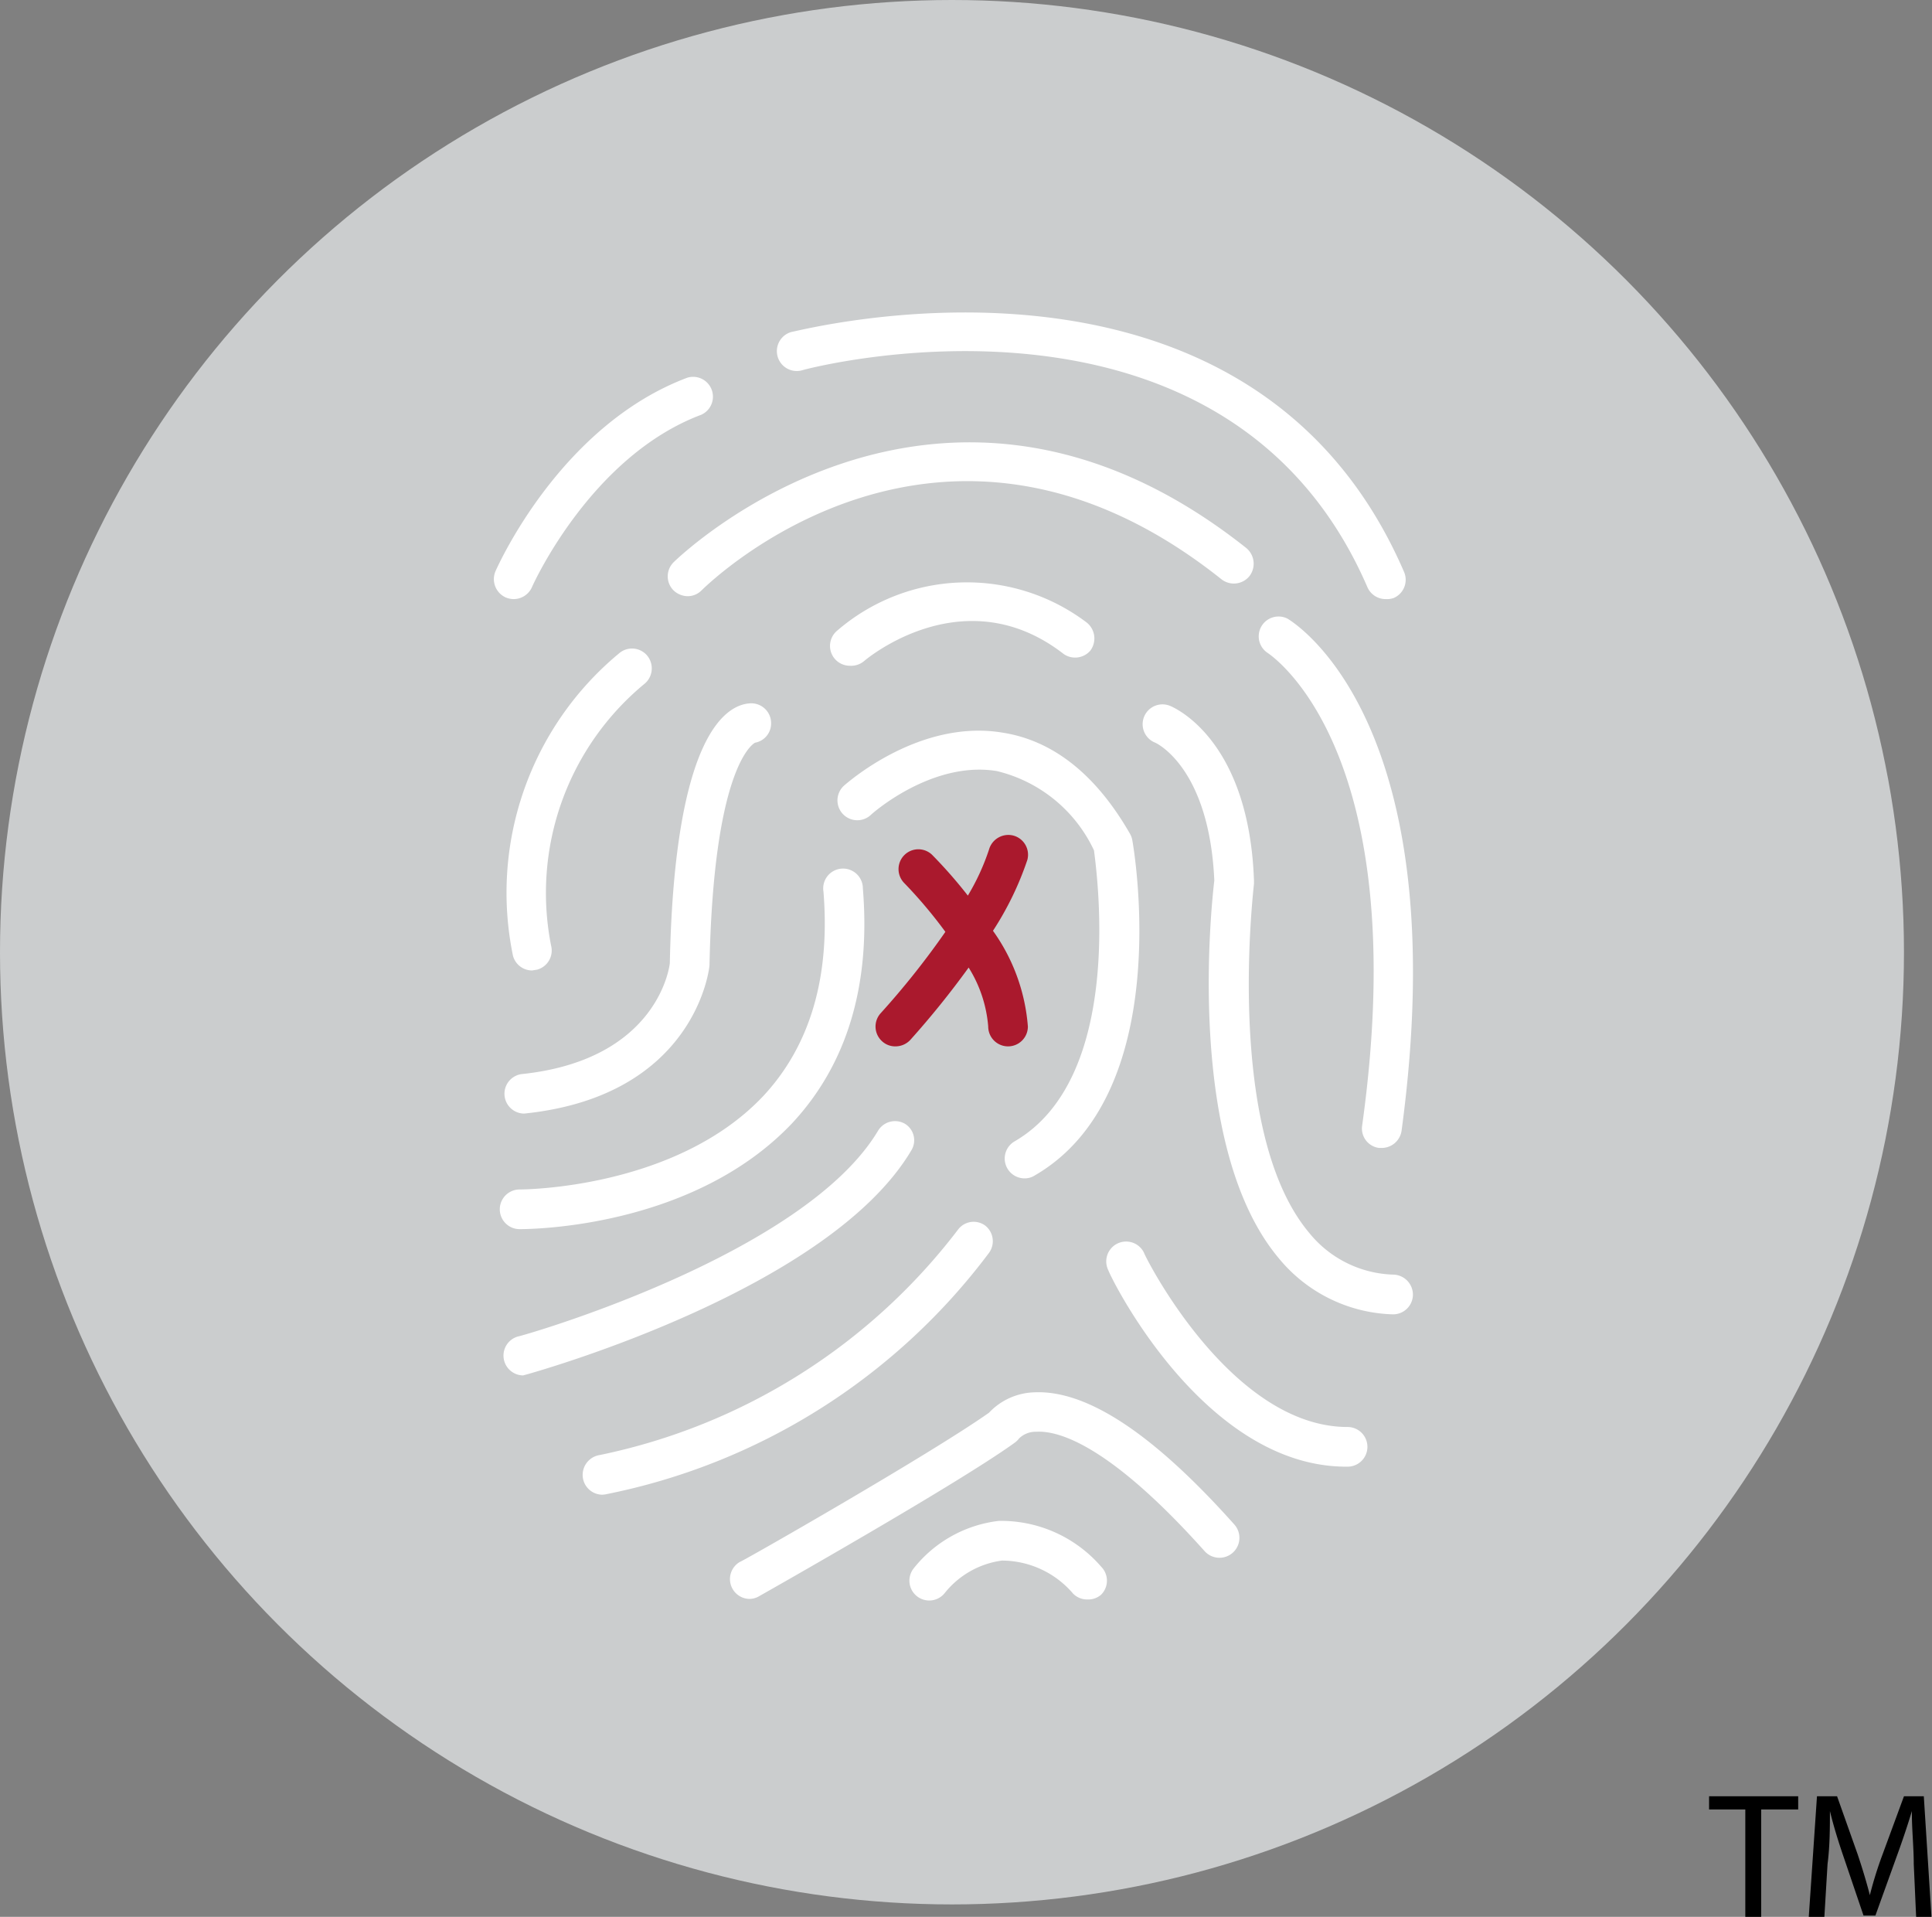 <svg xmlns="http://www.w3.org/2000/svg" viewBox="0 0 73.06 72.47"><rect x="0" y="0" width="73.06" height="72.47" fill="#808080" stroke="none"/><defs><style>.cls-2{fill:#fff}</style></defs><g id="Layer_2" data-name="Layer 2"><g id="color"><g id="detexion-color"><circle cx="36" cy="36" r="36" fill="#cbcdce"/><path class="cls-2" d="M52.4 22.65a.75.75 0 01-.69-.45C46.32 9.75 30.49 13.94 30.33 14a.75.75 0 01-.4-1.45c.17 0 17.26-4.57 23.16 9.06a.75.75 0 01-.39 1 .8.8 0 01-.3.04zM19.43 22.65a.8.8 0 01-.3-.06.76.76 0 01-.39-1c.1-.22 2.46-5.51 7.25-7.31a.75.75 0 01.53 1.4c-4.19 1.57-6.38 6.46-6.4 6.51a.76.76 0 01-.69.46z"/><path class="cls-2" d="M26 22.54a.79.79 0 01-.53-.22.75.75 0 010-1.06c.1-.1 10-9.79 21.66-.54a.77.77 0 01.12 1.06.76.76 0 01-1.06.12c-10.56-8.41-19.29.06-19.66.42a.74.74 0 01-.53.22zM20.12 36.69a.75.75 0 01-.72-.55 11.75 11.75 0 014-11.43.75.75 0 011.06.06.76.76 0 01-.06 1.06 10.25 10.25 0 00-3.56 9.92.75.75 0 01-.53.91zM52.25 43.4h-.1a.74.74 0 01-.64-.84c2-14.33-3.53-17.84-3.58-17.88a.75.75 0 01.76-1.29c.26.16 6.4 3.92 4.31 19.37a.76.76 0 01-.75.64z"/><path class="cls-2" d="M32.14 25.17a.75.75 0 01-.49-1.32 7.51 7.51 0 019.45-.31.77.77 0 01.13 1.06.76.76 0 01-1 .13c-3.73-2.9-7.4.13-7.55.26a.76.76 0 01-.54.18zM19.79 42.1a.75.75 0 01-.08-1.49c5.23-.54 5.62-4.16 5.62-4.2.18-8.78 2.2-9.79 3.06-9.82a.75.75 0 01.77.73.74.74 0 01-.61.76c-.16.09-1.57 1.12-1.72 8.41 0 .1-.52 4.94-7 5.61zm8.65-14zm0 0zm0 0zM38.75 44.55a.75.75 0 01-.38-1.4c4.12-2.39 3.14-9.92 3-11a5.47 5.47 0 00-3.68-3c-2.47-.4-4.75 1.64-4.77 1.67a.75.75 0 01-1-1.12c.12-.1 2.85-2.53 6-2 1.91.3 3.53 1.59 4.81 3.82a.75.75 0 01.09.25c.07.39 1.63 9.59-3.69 12.67a.69.69 0 01-.38.11z"/><path class="cls-2" d="M19.65 46.47a.75.75 0 110-1.5c.06 0 5.9 0 9.23-3.55 1.76-1.9 2.52-4.49 2.26-7.71a.75.75 0 111.49-.12c.3 3.66-.6 6.64-2.66 8.86-3.69 3.91-9.69 4.02-10.32 4.02zM52.64 49.69a5.79 5.79 0 01-4.29-2.13c-3.53-4.22-2.54-13.34-2.43-14.27-.19-4.29-2.21-5.2-2.23-5.21a.75.75 0 11.54-1.4c.13.05 3 1.23 3.19 6.61v.12c0 .09-1.14 9.34 2.08 13.19a4.25 4.25 0 003.22 1.59.76.76 0 01.71.79.75.75 0 01-.79.71zM19.78 52a.75.75 0 01-.2-1.47c.1 0 10.81-3.05 13.63-7.79a.75.75 0 011-.26.73.73 0 01.26 1c-3.1 5.25-14.03 8.33-14.47 8.46zM22.78 56.51a.75.75 0 01-.74-.65.76.76 0 01.64-.85 22.84 22.84 0 0013.57-8.55.74.74 0 011-.13.75.75 0 01.14 1.05 23.94 23.94 0 01-14.51 9.12zM50.91 55.45c-5.39 0-8.9-7.13-9-7.43a.75.75 0 011.35-.66c0 .07 3.25 6.59 7.7 6.59a.75.75 0 010 1.5zM28.35 60.45a.75.75 0 01-.37-1.4c.07 0 7.23-4.09 9.42-5.64a2.45 2.45 0 011.7-.77c2-.1 4.52 1.57 7.58 5a.75.75 0 11-1.13 1c-3.58-4-5.51-4.56-6.36-4.51a.9.9 0 00-.65.25.81.81 0 01-.19.18c-2.15 1.55-9.33 5.61-9.63 5.78a.74.74 0 01-.37.11z"/><path class="cls-2" d="M41.11 60.47a.74.74 0 01-.53-.22A3.55 3.55 0 0037.89 59a3.34 3.34 0 00-2.15 1.21.75.75 0 01-1.2-.9 4.82 4.82 0 013.23-1.81 5 5 0 013.87 1.73.75.75 0 010 1.06.74.74 0 01-.53.18z"/><path d="M37.55 35.19a11.78 11.78 0 001.3-2.68.75.75 0 00-.53-.92.76.76 0 00-.92.53 8.64 8.64 0 01-.8 1.74 17.7 17.7 0 00-1.36-1.55.75.75 0 00-1.06 1.06 17.72 17.72 0 011.57 1.86 30.63 30.63 0 01-2.45 3.08.75.75 0 00.06 1.06.73.73 0 00.5.19.77.77 0 00.56-.24 33.27 33.27 0 002.21-2.74 4.93 4.93 0 01.74 2.23.75.75 0 001.5 0 7.16 7.16 0 00-1.32-3.62z" fill="#aa192d"/><path d="M66 68.41h-1.37v-.5H68v.5h-1.4v4.06H66zM72.37 70.47c0-.64-.08-1.4-.07-2-.16.53-.35 1.1-.58 1.73l-.8 2.22h-.45l-.74-2.18c-.22-.64-.4-1.23-.53-1.77 0 .57 0 1.33-.09 2l-.12 2h-.59l.31-4.56h.76l.78 2.2c.19.57.34 1.07.46 1.54a14.46 14.46 0 01.48-1.54l.81-2.2h.75l.29 4.56h-.58z"/></g></g></g></svg>